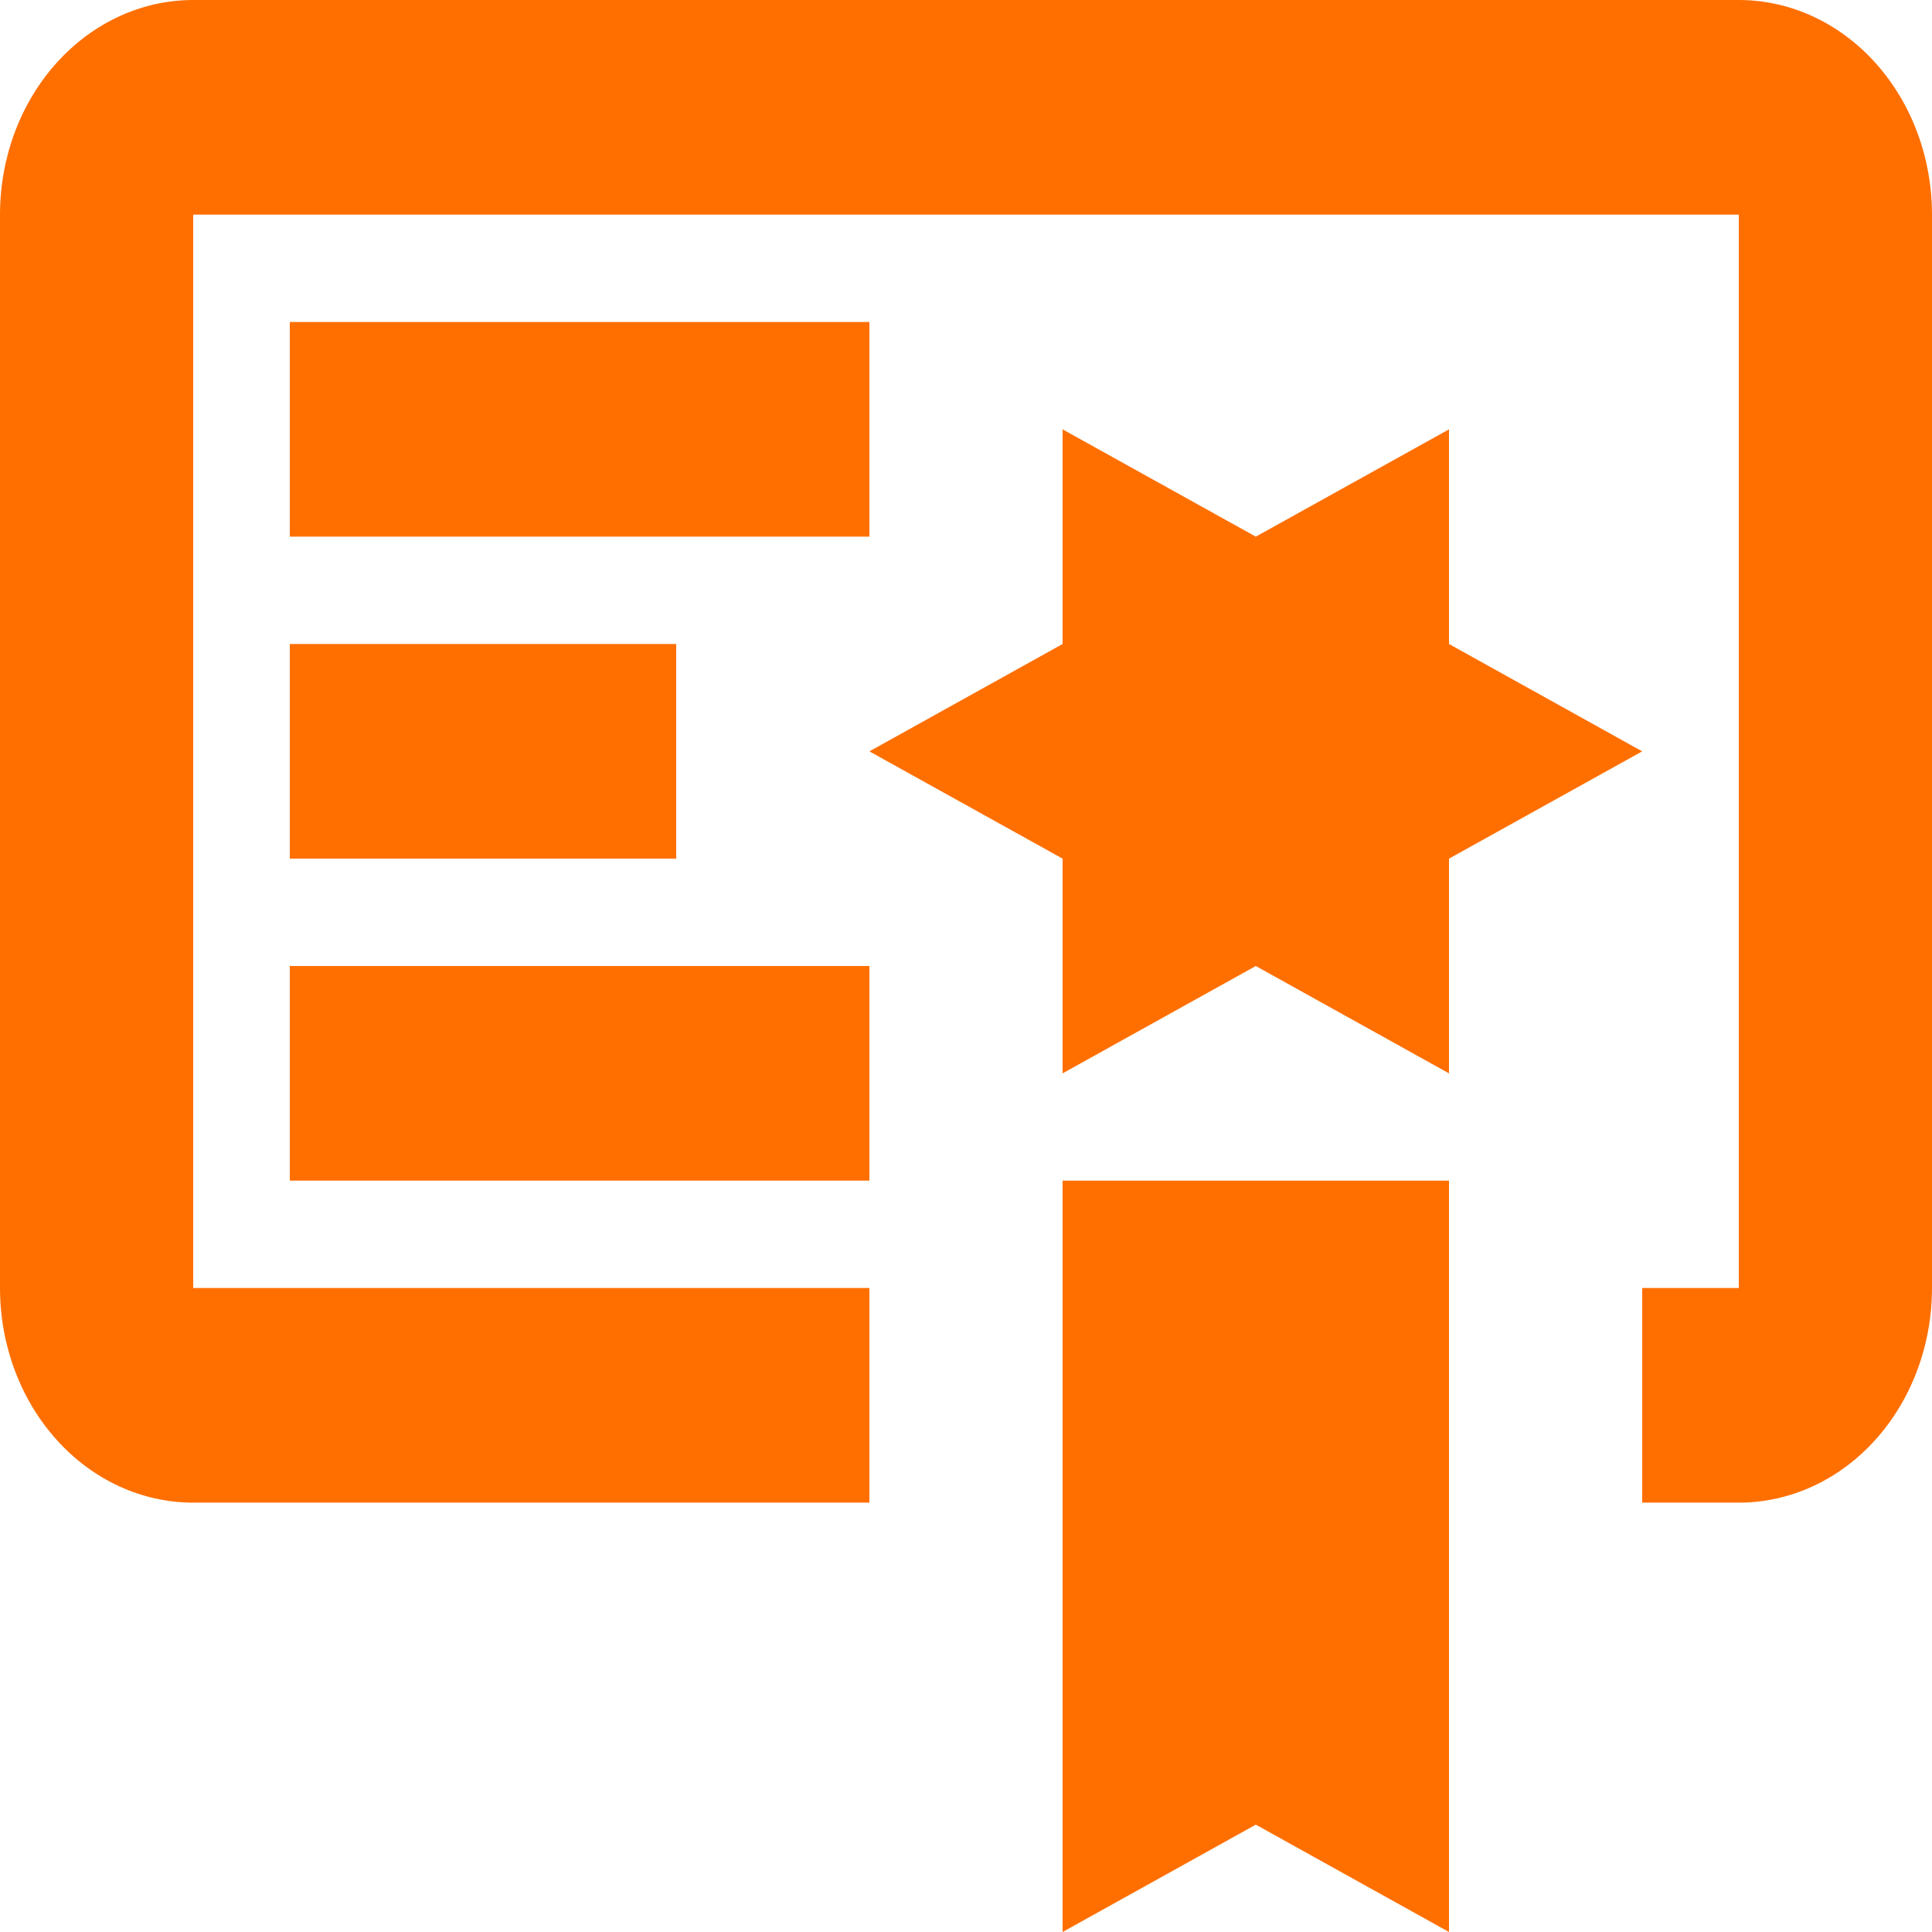 <svg width="30" height="30" viewBox="0 0 30 30" fill="none" xmlns="http://www.w3.org/2000/svg">
<path d="M16.5 30L19.5 28.333L22.5 30V18.333H16.5M22.5 10V6.667L19.5 8.333L16.5 6.667V10L13.5 11.667L16.5 13.333V16.667L19.5 15L22.5 16.667V13.333L25.5 11.667M27 0H3C2.204 0 1.441 0.351 0.879 0.976C0.316 1.601 0 2.449 0 3.333V20C0 20.884 0.316 21.732 0.879 22.357C1.441 22.982 2.204 23.333 3 23.333H13.5V20H3V3.333H27V20H25.5V23.333H27C27.796 23.333 28.559 22.982 29.121 22.357C29.684 21.732 30 20.884 30 20V3.333C30 2.449 29.684 1.601 29.121 0.976C28.559 0.351 27.796 0 27 0ZM13.5 8.333H4.5V5H13.5M10.5 13.333H4.5V10H10.5M13.5 18.333H4.5V15H13.5V18.333Z" fill="#FF6F00"/>
</svg>
